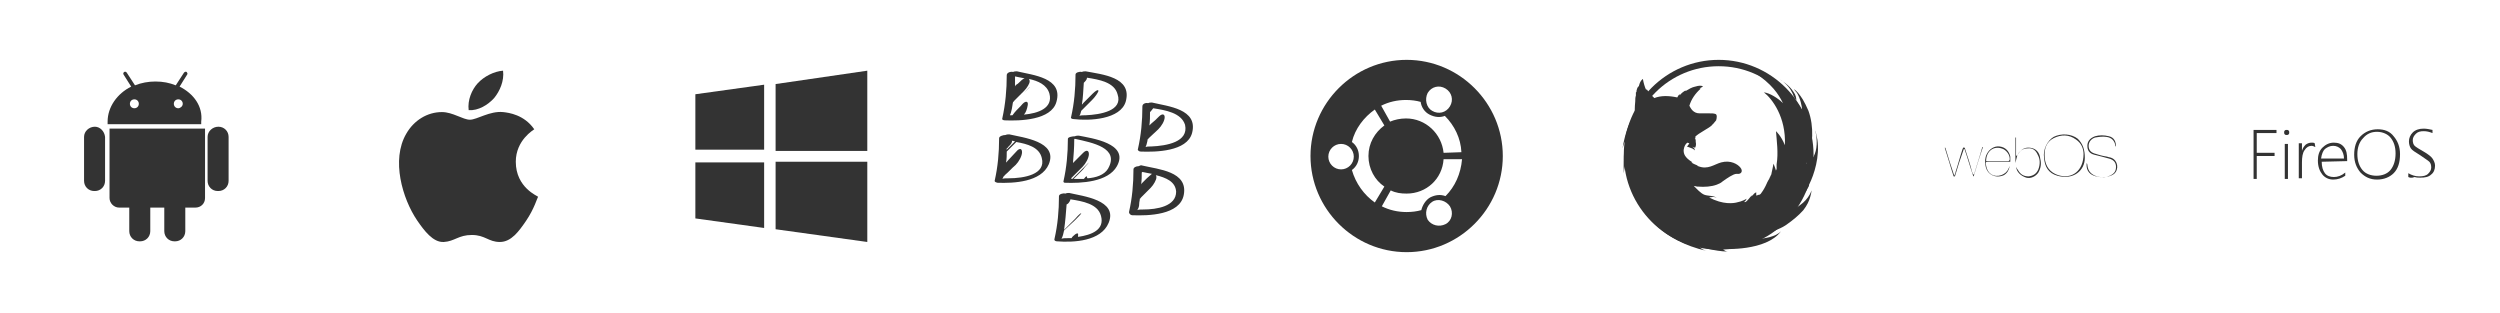 <?xml version="1.0" encoding="utf-8"?>
<!-- Generator: Adobe Illustrator 19.1.0, SVG Export Plug-In . SVG Version: 6.00 Build 0)  -->
<svg version="1.1" id="Layer_1" xmlns="http://www.w3.org/2000/svg" xmlns:xlink="http://www.w3.org/1999/xlink" x="0px" y="0px"
	 viewBox="0 0 392.6 49.1" style="enable-background:new 0 0 392.6 49.1;" xml:space="preserve">
<style type="text/css">
	.st0{display:none;}
	.st1{display:inline;fill:#FFDE17;}
	.st2{display:inline;fill:#F26522;}
	.st3{fill:#333333;}
	.st4{fill:none;}
</style>
<g class="st0">
	<rect class="st1" width="49.1" height="49.1"/>
	<rect x="49.1" class="st2" width="49.1" height="49.1"/>
	<rect x="98.1" class="st1" width="49.1" height="49.1"/>
	<rect x="147.2" class="st2" width="49.1" height="49.1"/>
	<rect x="196.3" class="st1" width="49.1" height="49.1"/>
	<rect x="245.4" class="st2" width="49.1" height="49.1"/>
	<rect x="294.4" class="st1" width="49.1" height="49.1"/>
	<rect x="343.5" class="st2" width="49.1" height="49.1"/>
</g>
<g>
	<g>
		<path class="st3" d="M81,25.4c0-3.4,2.8-5,2.9-5.1c-1.6-2.3-4-2.6-4.9-2.7c-2.1-0.2-4.1,1.2-5.2,1.2c-1.1,0-2.7-1.2-4.4-1.2
			c-2.3,0-4.4,1.3-5.6,3.4c-2.4,4.1-0.6,10.2,1.7,13.6c1.1,1.6,2.5,3.5,4.2,3.4c1.7-0.1,2.3-1.1,4.4-1.1c2.1,0,2.6,1.1,4.4,1.1
			c1.8,0,3-1.7,4.1-3.3c1.3-1.9,1.8-3.7,1.9-3.8C84.5,30.8,81,29.5,81,25.4L81,25.4z M77.6,15.4c0.9-1.1,1.6-2.7,1.4-4.3
			c-1.4,0.1-3,0.9-4,2c-0.9,1-1.6,2.6-1.4,4.2C75.1,17.4,76.6,16.5,77.6,15.4L77.6,15.4z M77.6,15.4"/>
	</g>
</g>
<g>
	<g>
		<path class="st3" d="M160.8,14.6C159.2,16.2,158.6,16.8,160.8,14.6c0.5-0.5,0.9-0.9,0.9-0.9C161.7,13.6,161.3,14.1,160.8,14.6
			L160.8,14.6z M160.8,14.6"/>
		<path class="st3" d="M159.7,11.2c-0.2,0-0.4,0-0.6,0.1c-0.4-0.1-1,0.1-1,0.5c0,2.3-0.2,4.5-0.7,6.8c-0.1,0.2,0.2,0.3,0.4,0.3
			c2.3,0.1,7.3,0,8.1-2.9C167,12.2,162.2,11.8,159.7,11.2L159.7,11.2z M159.4,12c0.4,0.1,1,0.2,1.5,0.3c-0.3,0.1-0.6,0.4-0.9,0.7
			c-0.1,0.1-0.2,0.2-0.4,0.3c-0.1,0.1-0.2,0.2-0.2,0.3C159.4,13.1,159.4,12.6,159.4,12L159.4,12z M160.8,18c0.3-0.3,0.5-0.9,0.6-1.5
			c0.1-0.6-0.3-0.7-0.8-0.2c-0.4,0.5-0.9,0.9-1.3,1.4c-0.1,0.1-0.2,0.3-0.3,0.4c-0.2,0-0.3,0-0.4,0c0.1-0.2,0.2-0.5,0.3-1
			c0.1-0.4,0.1-0.8,0.2-1.1c0.1,0,0.1-0.1,0.2-0.2c0.5-0.5,1-1,1.5-1.5c0.5-0.5,0.9-1.2,0.9-1.5c0-0.1,0-0.2-0.1-0.4
			c1.4,0.3,2.8,0.9,3.2,2.3C165.4,17,163,17.8,160.8,18L160.8,18z M160.8,18"/>
		<path class="st3" d="M164.7,25.8c1.5-3.6-4.1-4.2-6.2-4.7c-0.1,0-0.4,0-0.6,0.1c-0.4,0-1,0.2-1,0.5c0,2.3-0.2,4.5-0.7,6.7
			c0,0.2,0.2,0.2,0.4,0.3C159.2,28.8,163.5,28.6,164.7,25.8L164.7,25.8z M158.1,23.3c0.1-0.1,0.2-0.1,0.2-0.2
			c0.1-0.1,0.1-0.1,0.2-0.2c0.3-0.3,0.5-0.6,0.4-0.8c0.2,0,0.4,0.1,0.5,0.1c-0.2,0.2-0.5,0.5-0.8,0.8c-0.1,0.1-0.3,0.3-0.4,0.4
			c-0.1,0.1-0.2,0.2-0.2,0.2C158.1,23.5,158.1,23.4,158.1,23.3L158.1,23.3z M158.4,28c-0.5,0-0.8,0-1,0.1c0.1-0.1,0.1-0.2,0.2-0.4
			c0.1,0,0.1-0.1,0.2-0.2c0.6-0.5,1.1-1.1,1.7-1.6c0.5-0.5,1-1.4,1-2c0-0.6-0.4-0.7-0.9-0.1c-0.5,0.5-0.9,1-1.4,1.5
			c-0.1,0.1-0.1,0.2-0.2,0.2c0.1-0.6,0.1-1.2,0.1-1.7c0.3-0.3,0.5-0.5,0.8-0.8c0.3-0.3,0.6-0.6,0.7-0.7c1.7,0.3,3.6,0.8,4,2.5
			C164.3,27.4,160.8,28,158.4,28L158.4,28z M158.4,28"/>
		<path class="st3" d="M180.9,16.1c-0.2,0-0.4,0-0.6,0.1c-0.4-0.1-0.9,0.1-0.9,0.5c0,2.3-0.2,4.5-0.7,6.7c-0.1,0.2,0.2,0.4,0.4,0.4
			c2.4,0.1,7.3,0,8.1-2.9C188.2,17.1,183.4,16.7,180.9,16.1L180.9,16.1z M180.8,23c-0.4,0-0.7,0-0.9,0.1c0.1-0.2,0.2-0.5,0.3-1
			c0-0.1,0-0.1,0-0.2c0.1,0,0.1-0.1,0.2-0.2c0.5-0.5,1-0.9,1.5-1.4c0.5-0.5,1-1.3,1-1.9c0-0.5-0.4-0.6-0.9-0.1
			c-0.4,0.4-0.8,0.8-1.2,1.1c-0.1,0.1-0.2,0.2-0.3,0.3c0.1-0.7,0.1-1.4,0.1-2.1c0,0,0,0,0.1-0.1c0.2-0.2,0.3-0.4,0.4-0.5
			c1.9,0.3,4.4,0.7,5,2.6C186.7,22.3,183.2,22.9,180.8,23L180.8,23z M180.8,23"/>
		<path class="st3" d="M177.8,33.8c2.5,0.1,7.5,0,8.1-3.2c0.7-3.7-4-4-6.5-4.6c-0.2-0.1-0.4,0-0.6,0.1c-0.4,0-0.8,0.2-0.8,0.5
			c0,2.3-0.2,4.5-0.7,6.7C177.3,33.6,177.6,33.8,177.8,33.8L177.8,33.8z M179.3,27.1c0,0,0.1-0.1,0.1-0.1c0.4,0.1,1,0.2,1.5,0.3
			c-0.2,0.2-0.5,0.4-0.8,0.7c-0.2,0.2-0.4,0.4-0.7,0.7c-0.1,0.1-0.2,0.2-0.2,0.3C179.3,28.3,179.3,27.7,179.3,27.1L179.3,27.1z
			 M178.9,32c0-0.3,0.1-0.5,0.1-0.8c0.1,0,0.1-0.1,0.2-0.2c0.5-0.5,1-1,1.5-1.5c0.5-0.5,0.9-1.3,0.9-1.6c0-0.2,0-0.3-0.1-0.4
			c1.6,0.4,3.1,1,3.2,2.6c0,2.3-3,2.8-5.2,2.8c-0.4,0-0.7,0-0.9,0.1C178.8,32.7,178.9,32.4,178.9,32L178.9,32z M178.9,32"/>
		<path class="st3" d="M176.8,15.9c1-3.8-3.7-4.2-6.3-4.7c-0.2,0-0.4,0-0.6,0.1c-0.4-0.1-1,0.1-1,0.4c0,2.3-0.2,4.5-0.7,6.7
			c-0.1,0.2,0.2,0.3,0.4,0.3C171,19,176,18.8,176.8,15.9L176.8,15.9z M170.5,18.1c-0.4,0-0.8,0-1,0.1c0.1-0.1,0.2-0.4,0.3-0.8
			c0,0,0.1-0.1,0.1-0.1c0.5-0.5,1.1-1.1,1.6-1.6c0.5-0.5,0.9-1.1,1-1.4c0-0.3-0.4-0.1-0.9,0.4c-0.5,0.5-1,1-1.5,1.5
			c-0.1,0.1-0.1,0.2-0.2,0.2c0.2-1.1,0.2-2.2,0.3-3.4c0,0,0.1-0.1,0.1-0.1c0.3-0.3,0.4-0.5,0.4-0.7c1.9,0.3,4.3,0.7,4.8,2.6
			C176.4,17.4,172.8,18,170.5,18.1L170.5,18.1z M170.5,18.1"/>
	</g>
	<path class="st3" d="M175.4,26.1c2-3.6-4-4.4-6-4.8c-0.1,0-0.4,0-0.6,0.1c-0.3,0-1.1,0.1-1.1,0.4c0,2.3-0.2,4.5-0.7,6.7
		c0,0.1,0.1,0.2,0.2,0.2C169.8,28.8,174,28.6,175.4,26.1L175.4,26.1z M174,26.5c-0.6,1-1.9,1.4-3.2,1.5c-0.1-0.1-0.1-0.1-0.1-0.2
		c0-0.2-0.2-0.1-0.4,0.2c0,0-0.1,0.1-0.1,0.1c-0.6,0-1.1,0-1.6,0c0.1-0.1,0.2-0.2,0.4-0.4c0.3-0.3,0.5-0.5,0.8-0.8
		c0.2-0.2,0.4-0.4,0.6-0.7c0.4-0.4,0.6-0.7,0.6-0.7c0,0-0.4,0.4-0.9,0.9c-0.4,0.4-0.8,0.8-1.2,1.2c-0.2,0.2-0.3,0.3-0.5,0.5
		c0,0,0,0,0,0c-0.1,0-0.1,0-0.2-0.1c0.1-0.1,0.3-0.3,0.4-0.4c0.5-0.5,1-1,1.4-1.4c0.5-0.5,1-1.4,1-2c0-0.6-0.4-0.7-0.9-0.2
		c-0.5,0.5-0.9,0.9-1.4,1.4c-0.1,0.1-0.1,0.1-0.2,0.2c0,0,0,0,0,0c0.1-1.2,0.2-2.4,0.2-3.7c0,0,0-0.1,0.1-0.1
		C171.5,22.4,175.9,23.2,174,26.5L174,26.5z M174,26.5"/>
	<path class="st3" d="M166,37.9c2.6,0.2,6.9,0,8.1-2.9c1.5-3.6-4.1-4.2-6.2-4.7c-0.1,0-0.4,0-0.6,0.1c-0.4-0.1-1,0.1-1,0.4
		c0,2.3-0.2,4.5-0.7,6.7C165.5,37.8,165.8,37.9,166,37.9L166,37.9z M167.1,36.2c0.1-0.1,0.1-0.1,0.2-0.2c0.5-0.5,1-0.9,1.5-1.4
		c0.5-0.5,1-1,1-1.1c0-0.1-0.4,0.2-0.9,0.8c-0.5,0.5-1,1-1.6,1.6c-0.1,0.1-0.1,0.1-0.2,0.2c0.2-1.3,0.3-2.7,0.4-4
		c0.1,0,0.1-0.1,0.2-0.1c0.3-0.3,0.4-0.6,0.4-0.7c1.9,0.3,4.3,0.7,4.8,2.6c0.6,2.2-1.5,3-3.6,3.3c0-0.1,0-0.2,0-0.3
		c0.1-0.4-0.3-0.3-0.8,0.2c-0.1,0.1-0.2,0.2-0.2,0.3c-0.2,0-0.4,0-0.6,0c-0.4,0-0.8,0-1,0.1C166.9,37.1,167,36.7,167.1,36.2
		L167.1,36.2z M167.1,36.2"/>
</g>
<g>
	<path class="st3" d="M14.9,19.9L14.9,19.9c-0.9,0-1.7,0.7-1.7,1.6v6.9c0,0.9,0.7,1.6,1.6,1.6h0.1c0.9,0,1.6-0.7,1.6-1.6v-6.9
		C16.4,20.6,15.7,19.9,14.9,19.9L14.9,19.9z M14.9,19.9"/>
	<g>
		<path class="st3" d="M17.2,31.1c0,0.8,0.7,1.5,1.5,1.5h1.6v3.7c0,0.9,0.7,1.6,1.6,1.6h0.1c0.9,0,1.6-0.7,1.6-1.6v-3.7h2.2v3.7
			c0,0.9,0.7,1.6,1.6,1.6h0.1c0.9,0,1.6-0.7,1.6-1.6v-3.7h1.6c0.8,0,1.5-0.6,1.5-1.5V20.2H17.2V31.1z M17.2,31.1"/>
		<path class="st3" d="M28.2,13.6l1.2-1.9c0.1-0.1,0-0.3-0.1-0.4c-0.1-0.1-0.3,0-0.4,0.1l-1.3,2c-1-0.4-2-0.6-3.2-0.6
			c-1.1,0-2.2,0.2-3.2,0.6l-1.3-2c-0.1-0.1-0.2-0.2-0.4-0.1c-0.1,0.1-0.2,0.2-0.1,0.4l1.2,1.9c-2.2,1.1-3.7,3.2-3.7,5.5
			c0,0.1,0,0.3,0,0.4h14.7c0-0.1,0-0.3,0-0.4C31.9,16.7,30.4,14.7,28.2,13.6L28.2,13.6z M21.1,17c-0.4,0-0.7-0.3-0.7-0.7
			c0-0.4,0.3-0.7,0.7-0.7c0.4,0,0.7,0.3,0.7,0.7C21.8,16.7,21.5,17,21.1,17L21.1,17z M28,17c-0.4,0-0.7-0.3-0.7-0.7
			c0-0.4,0.3-0.7,0.7-0.7c0.4,0,0.7,0.3,0.7,0.7C28.7,16.7,28.3,17,28,17L28,17z M28,17"/>
		<path class="st3" d="M34.3,19.9L34.3,19.9c-0.9,0-1.7,0.7-1.7,1.6v6.9c0,0.9,0.7,1.6,1.6,1.6h0.1c0.9,0,1.6-0.7,1.6-1.6v-6.9
			C35.9,20.6,35.2,19.9,34.3,19.9L34.3,19.9z M34.3,19.9"/>
	</g>
</g>
<g>
	<path class="st3" d="M109.2,23.6l0-8.8l10.8-1.5v10.2H109.2z M121.8,13.2l14.4-2.1v12.6h-14.4V13.2z M136.2,25.4l0,12.6l-14.4-2
		V25.4H136.2z M120,35.8l-10.8-1.5l0-8.8H120V35.8z M120,35.8"/>
</g>
<path class="st3" d="M220.9,9.4c-8.3,0-15.1,6.8-15.1,15.1s6.8,15.1,15.1,15.1c8.3,0,15.1-6.8,15.1-15.1S229.2,9.4,220.9,9.4z
	 M224.2,14.6c0.6-1,1.8-1.3,2.8-0.7c1,0.6,1.3,1.8,0.7,2.8c-0.6,1-1.8,1.3-2.8,0.7C224,16.9,223.7,15.6,224.2,14.6z M210.6,26.6
	c-1.1,0-2-0.9-2-2c0-1.1,0.9-2,2-2c1.1,0,2,0.9,2,2C212.6,25.7,211.7,26.6,210.6,26.6z M212.3,26.7c0.7-0.5,1.1-1.3,1.1-2.2
	c0-0.9-0.4-1.7-1.1-2.2c0.5-2.1,1.9-3.9,3.6-5.1l1.5,2.5c-1.5,1.1-2.5,2.8-2.5,4.8s1,3.8,2.5,4.8l-1.5,2.5
	C214.2,30.6,212.9,28.8,212.3,26.7z M227,35.2c-1,0.5-2.2,0.2-2.8-0.7c-0.5-1-0.2-2.2,0.7-2.8c0.9-0.6,2.2-0.2,2.8,0.7
	C228.3,33.4,228,34.7,227,35.2z M227,30.8c-0.8-0.3-1.6-0.2-2.4,0.2c-0.7,0.4-1.2,1.2-1.4,2c-0.7,0.2-1.5,0.3-2.3,0.3
	c-1.4,0-2.7-0.3-3.9-0.9l1.4-2.5c0.8,0.4,1.6,0.5,2.5,0.5c3.1,0,5.6-2.3,5.8-5.4l2.9,0C229.4,27.3,228.5,29.3,227,30.8z M226.7,24
	c-0.3-3-2.8-5.4-5.9-5.4c-0.9,0-1.8,0.2-2.5,0.5l-1.4-2.5c1.2-0.6,2.5-0.9,3.9-0.9c0.8,0,1.6,0.1,2.3,0.3c0.1,0.8,0.6,1.6,1.4,2
	c0.8,0.4,1.6,0.5,2.4,0.2c1.5,1.5,2.5,3.5,2.6,5.7L226.7,24z"/>
<g>
	<g>
		<path class="st3" d="M269.9,10.4c7.7,0,13.9,6.2,13.9,13.9c0,7.7-6.2,13.9-13.9,13.9c-7.7,0-13.9-6.2-13.9-13.9
			C255.9,16.6,262.2,10.4,269.9,10.4 M269.9,9.4c-8.2,0-14.9,6.7-14.9,14.9c0,8.2,6.7,14.9,14.9,14.9c8.2,0,14.9-6.7,14.9-14.9
			C284.8,16.1,278.1,9.4,269.9,9.4L269.9,9.4z"/>
	</g>
	<g>
		<path class="st3" d="M281.7,15.2c0.1,0.2,0.3,0.4,0.4,0.6c0-0.4-0.1-0.9-0.4-1.3c-0.8-1.3-2.1-1.9-2.1-2
			C279.7,12.6,281.2,13.5,281.7,15.2z"/>
		<path class="st3" d="M281.2,33.1C281.2,33.1,281.2,33.2,281.2,33.1c0-0.1,0-0.2,0.1-0.2c0,0,0-0.1,0.1-0.1
			c0.1-0.1,0.1-0.2,0.2-0.3c0,0,0,0.1,0,0.1c0.2-0.4,0.5-0.7,0.8-1.1c0.6-0.7,1.2-1.3,1.5-2c0.1-0.1,0.2-0.3,0.2-0.5
			c0.8-1.6,1.7-4.4,1.3-7.1c-0.1-0.5-0.2-1-0.3-1.4c0,0,0,0.1,0,0.1c0,0,0,0,0-0.1c0,0,0,0.1,0,0.1c0.3,1.4,0.3,2.9-0.3,4
			c-0.4,0.6-0.8,1-1.1,1.1c0,0,0,0,0,0c0.1-0.2,0.1-0.3,0.2-0.5c0.8-2.4,1-5.3,0.1-7.8c-0.3-0.7-0.6-1.3-0.9-1.8
			c-0.5-0.8-1-1.4-1.4-1.6c0,0,0.1,0.1,0.1,0.1c-0.1-0.1-0.1-0.1-0.1-0.1c0.2,0.2,0.3,0.4,0.5,0.6c0.5,0.8,0.8,2.1,0.8,2.7
			c-1.5-2.5-3.9-4.9-7.6-6c2.9,1.9,3.9,3.5,4.6,4.9c-0.8-0.8-2.1-1.6-3-1.7c1.3,1,3.5,3.9,3.3,8.3c-0.6-1.5-1.4-2.2-1.4-2.2
			c0.1,1.4,0.4,3.4,0.1,5.2c0,0,0,0,0,0c0,0,0,0,0,0c0,0,0,0.1,0,0.1c0,0,0,0,0,0c0,0,0,0.1,0,0.1c0,0,0,0,0,0c0,0,0,0.1,0,0.1
			c0,0,0,0,0,0c0,0,0,0.1,0,0.1c0,0,0,0,0,0c0,0,0,0.1,0,0.1c0,0,0,0,0,0c0,0,0,0.1,0,0.1c0,0,0,0,0,0c0,0,0,0,0,0.1
			c0,0.1-0.1,0.2-0.1,0.3c0,0,0,0,0,0c-0.2-0.7-0.4-1.1-0.4-1.1s-0.1,0.7-0.3,1.5c0,0.2-0.1,0.3-0.2,0.5c0,0,0,0,0,0
			c0,0.1,0,0.1-0.1,0.2c0,0,0,0,0,0c0,0.1-0.1,0.3-0.2,0.4c0,0,0,0,0,0c0,0.1-0.1,0.1-0.1,0.2c0,0,0,0,0,0c0,0.1-0.1,0.1-0.1,0.2
			c-0.3,0.7-0.6,1.2-0.9,1.6c0,0,0,0,0,0c-0.1,0.2-0.3,0.3-0.4,0.3c0,0,0,0,0,0c0,0,0,0-0.1,0c0,0,0,0,0,0c-0.1,0-0.1,0.1-0.2,0.1
			c0,0,0,0,0,0c0,0,0,0,0,0c0,0,0,0,0,0c0,0,0,0,0,0c0,0,0,0,0,0c0,0,0,0,0,0c0,0,0,0,0,0c0,0,0,0,0,0c0,0,0,0,0,0c0,0,0,0,0,0
			c0,0,0,0-0.1,0c0,0,0,0,0,0l0,0c0,0,0,0,0,0c0,0,0,0,0,0c0-0.2,0-0.4,0-0.5c0,0-0.3,0.1-0.5,0.4c-0.1,0.1-0.2,0.2-0.3,0.3
			c0,0,0.2-0.3,0.2-0.3c-0.1,0.1-0.2,0.2-0.3,0.3c-0.4,0.5-0.8,1-1,0.8c0.2-0.1,0.3-0.3,0.4-0.5c-0.2,0.1-0.6,0.4-1.6,0.6
			c-0.4,0.1-2.1,0.4-4.3-0.8c0.3,0,0.8-0.2,1.2,0.1c-0.4-0.4-1.3-0.3-1.9-0.5c-0.6-0.2-1.3-1-1.7-1.4c0,0,0,0,0,0
			c0.2,0,0.4,0.1,0.5,0.1c0,0,0.1,0,0.1,0c0,0,0,0,0,0c1.1,0.1,2.2,0,3-0.3c0.3-0.1,0.7-0.3,0.9-0.5c0.7-0.5,1.7-1.2,2.2-1.2
			c0,0,0,0,0.1,0c0.6,0.1,1-0.4,0.5-1c-0.4-0.5-1.5-1.2-3-0.8c-1.1,0.3-2.1,1.2-3.6,0.6c-0.1,0-0.2-0.1-0.3-0.1
			c-0.1,0,0.3,0.1,0.2,0c-0.3-0.1-0.9-0.4-1-0.5c0,0,0.2,0,0.2,0c-1.3-0.8-1.4-1.4-1.4-1.9c0-0.2,0.1-0.4,0.1-0.5
			c0.1-0.3,0.3-0.6,0.5-0.7c0,0,0,0,0,0c0,0,0,0,0,0c0.2,0.1,0.3,0.1,0.3,0.1S265,23,264.9,23c0,0,0,0,0,0c0.2,0.1,0.6,0.2,0.8,0.3
			c0.3,0.1,0.4,0.3,0.4,0.3s0.1,0,0-0.2c0-0.1-0.1-0.2-0.4-0.4c0,0,0,0,0,0c0.1,0.1,0.3,0.1,0.5,0.2c0.1-0.2,0.2-0.5,0.1-0.9
			c0-0.3,0-0.4-0.1-0.5c-0.1-0.1,0-0.1,0.1-0.1c0-0.1-0.1-0.1-0.1-0.2c0,0,0,0,0,0c0.5-0.6,2.3-1.4,2.7-1.9c0-0.1,0.1-0.1,0.1-0.1
			c0,0,0,0,0,0c0.2-0.2,0.3-0.4,0.5-0.6c0.1-0.3,0.2-0.9-0.1-1c-0.3-0.1-0.5-0.1-1-0.1c-0.1,0-0.1,0-0.2,0c-0.3,0-0.8,0-1.3,0
			c-1,0-1.4-0.8-1.6-1.2c0,0,0,0,0,0c0,0,0,0,0,0c0.3-1,0.9-1.9,1.8-2.7c0.1,0-0.2,0-0.2,0c0.1-0.1,0.4-0.2,0.5-0.3
			c0.1-0.1-0.4-0.2-0.8-0.1c-0.4,0.1-0.5,0.1-0.7,0.3c0,0,0,0,0,0c0.1-0.1,0.4-0.2,0.3-0.2c-0.5,0.1-1,0.4-1.5,0.7c0,0,0-0.1,0-0.1
			c-0.2,0.1-0.8,0.5-0.9,0.8c0-0.1,0-0.1,0-0.2c-0.2,0.1-0.3,0.3-0.4,0.5c0,0,0,0,0,0c-1.4-0.3-2.6-0.3-3.6,0.1c0,0,0,0,0,0
			c-0.3-0.3-0.8-0.7-1.2-1.4c0,0,0,0,0,0c0,0,0,0.1-0.1,0.1c0,0,0,0,0,0c-0.2-0.4-0.4-1.1-0.5-1.7c0,0,0,0,0,0c0,0,0,0,0,0
			c0,0-0.4,0.2-0.6,1c0,0.1-0.1,0.2-0.1,0.3c0,0,0,0,0,0c0,0,0-0.2,0-0.2c0,0,0,0,0,0c0,0.1-0.2,0.3-0.2,0.4c0,0.1-0.1,0.2-0.1,0.4
			c0,0,0,0,0,0c0,0,0-0.2,0-0.2c0,0,0,0,0,0c0,0,0,0.1,0,0.1c0,0,0,0.1,0,0.1c0,0,0,0,0,0c0,0.1,0,0.2-0.1,0.2c0,0,0,0,0,0
			c0,0.1,0,0.1,0,0.2c0,0,0,0.1,0,0.1c0,0.1,0,0.1,0,0.2c0,0,0,0,0,0c0,0,0,0,0,0c-0.1,0.3-0.1,0.6-0.1,0.9c0,0,0,0,0,0
			c-0.1,1-0.1,1.8,0,1.8c-0.2,0.3-0.4,0.6-0.5,0.9c-0.5,0.9-1.1,2.3-1.5,4.7c0,0,0,0,0-0.1c0,0,0,0.1,0,0.1c0,0,0.2-0.8,0.7-1.7
			c-0.4,1.2-0.6,2.9-0.5,5.6c0,0,0-0.1,0-0.1c0,0,0,0.1,0,0.1c0-0.1,0.1-0.8,0.3-1.7c0.1,1.8,0.5,4,1.9,6.3c1.1,1.8,3.8,6,10.8,7.6
			c-0.8-0.2-1.2-0.7-1.2-0.7s2.6,0.8,4.5,0.8c-0.6-0.1-0.7-0.4-0.7-0.4s6.8,0.4,9.1-2.8c-0.8,0.9-2.8,1.2-3.6,1.2
			c0.7-0.6,1.8-0.9,3.1-1.5c0.5-0.2,1.1-0.5,1.6-0.9c0.7-0.5,1.6-1.2,2.4-2.1c0.3-0.4,0.5-0.7,0.7-1.1c0.3-0.6,0.5-1.3,0.6-2
			c0,0.1,0,0.2,0,0.3c0-0.1,0-0.2,0-0.3C283.9,31.5,282.6,32.4,281.2,33.1z M264.7,23C264.7,23,264.7,23,264.7,23
			C264.7,23,264.7,23,264.7,23C264.7,23,264.7,23,264.7,23z"/>
	</g>
</g>
<path class="st4" d="M341.4,40.5c8.2,0,14.9-6.7,14.9-14.9c0-8.2-6.7-14.9-14.9-14.9c-8.2,0-14.9,6.7-14.9,14.9
	C326.5,33.8,333.2,40.5,341.4,40.5z"/>
<g>
	<circle class="st4" cx="368.1" cy="24.5" r="15.1"/>
	<g>
		<path class="st3" d="M354.4,20.9V24h2.8v0.5h-2.8v3.6h-0.5v-7.7h3.6v0.5L354.4,20.9L354.4,20.9z"/>
		<path class="st3" d="M359.1,21.2c-0.1,0-0.2,0-0.3-0.1c-0.1-0.1-0.1-0.2-0.1-0.3c0-0.1,0-0.2,0.1-0.3c0.1-0.1,0.2-0.1,0.3-0.1
			c0.1,0,0.2,0,0.3,0.1c0.1,0.1,0.1,0.2,0.1,0.3c0,0.1,0,0.2-0.1,0.3C359.3,21.2,359.2,21.2,359.1,21.2z M358.8,28.1v-5.5h0.5v5.5
			H358.8z"/>
		<path class="st3" d="M363.6,23.1c-0.2-0.1-0.4-0.2-0.6-0.2c-0.4,0-0.8,0.2-1.1,0.7c-0.3,0.4-0.4,1.1-0.4,1.9V28h-0.5v-5.5h0.5v1.2
			h0c0.1-0.4,0.3-0.7,0.6-1c0.3-0.2,0.6-0.3,0.9-0.3c0.2,0,0.4,0,0.5,0.1L363.6,23.1L363.6,23.1z"/>
		<path class="st3" d="M364.6,25.4c0,0.8,0.2,1.4,0.5,1.8c0.3,0.4,0.8,0.6,1.4,0.6c0.6,0,1.2-0.2,1.8-0.7v0.5
			c-0.6,0.4-1.2,0.6-1.9,0.6s-1.3-0.3-1.7-0.8c-0.4-0.5-0.7-1.2-0.7-2.2c0-0.8,0.2-1.5,0.7-2c0.5-0.5,1.1-0.8,1.8-0.8
			c0.7,0,1.2,0.2,1.6,0.7c0.4,0.5,0.5,1.1,0.5,2v0.2L364.6,25.4L364.6,25.4z M368.1,24.9c0-0.6-0.2-1.1-0.5-1.5
			c-0.3-0.3-0.7-0.5-1.2-0.5s-0.9,0.2-1.3,0.5c-0.3,0.3-0.5,0.8-0.6,1.5L368.1,24.9L368.1,24.9z"/>
		<path class="st3" d="M373.3,28.2c-1.1,0-1.9-0.4-2.6-1.1c-0.6-0.7-1-1.6-1-2.8c0-1.2,0.3-2.2,1-2.9c0.7-0.7,1.6-1.1,2.7-1.1
			c1,0,1.9,0.3,2.5,1.1c0.6,0.7,1,1.6,1,2.8c0,1.3-0.3,2.3-1,3C375.3,27.8,374.4,28.2,373.3,28.2z M373.3,20.7c-0.9,0-1.6,0.3-2.2,1
			c-0.6,0.6-0.9,1.5-0.9,2.5c0,1.1,0.3,1.9,0.8,2.5c0.5,0.6,1.3,0.9,2.2,0.9c0.9,0,1.7-0.3,2.2-0.9c0.5-0.6,0.8-1.5,0.8-2.6
			c0-1.1-0.3-1.9-0.8-2.5C375,21.1,374.2,20.7,373.3,20.7z"/>
		<path class="st3" d="M378.2,27.8v-0.6c0.5,0.3,1.1,0.5,1.7,0.5c0.6,0,1.1-0.1,1.4-0.4c0.3-0.3,0.5-0.6,0.5-1
			c0-0.4-0.1-0.7-0.3-0.9c-0.2-0.2-0.7-0.5-1.4-1c-0.8-0.5-1.3-0.8-1.5-1.1c-0.2-0.3-0.3-0.7-0.3-1.1c0-0.5,0.2-1,0.6-1.4
			c0.4-0.4,1-0.6,1.7-0.6c0.5,0,0.9,0.1,1.4,0.2v0.5c-0.5-0.2-0.9-0.3-1.4-0.3c-0.5,0-0.9,0.1-1.2,0.4c-0.3,0.3-0.5,0.6-0.5,1
			c0,0.4,0.1,0.7,0.3,0.9c0.2,0.2,0.7,0.5,1.4,0.9c0.7,0.4,1.2,0.8,1.4,1.1c0.2,0.3,0.4,0.7,0.4,1.1c0,0.6-0.2,1.1-0.6,1.4
			c-0.4,0.4-1,0.5-1.7,0.5c-0.3,0-0.6,0-0.9-0.1C378.7,28,378.4,27.9,378.2,27.8z"/>
	</g>
</g>
<g>
	<circle class="st4" cx="319" cy="24.5" r="15.1"/>
	<g>
		<path class="st3" d="M327.4,24.8c0,2-1.8,3.5-4.3,2.8c-1.4-0.4-2-1.4-2.1-2.8c-0.2-1.3,0.5-2.7,1.5-3.3c1.2-0.6,2.8-0.5,3.8,0.3
			C327.1,22.6,327.4,23.5,327.4,24.8z M327.2,24.2c0-0.8-0.3-1.7-1.2-2.3c-1.1-0.8-2.3-0.8-3.5-0.2c-1.2,0.6-1.5,1.8-1.4,3
			c0.1,1.5,0.9,2.4,2.1,2.8C325.4,28.2,327.2,26.8,327.2,24.2z"/>
		<path class="st3" d="M332.3,23.1c0-0.1-0.1-0.2-0.1-0.2c-0.1-0.8-0.6-1.3-1.4-1.4c-0.6-0.1-1.2,0-1.8,0.1c-0.6,0.2-1,0.7-1,1.3
			c0,0.6,0.3,1,0.9,1.2c0.6,0.2,1.3,0.4,2,0.5c0.2,0.1,0.5,0.1,0.7,0.2c1,0.4,1.2,1.8,0.4,2.5c-0.9,0.7-2.8,0.7-3.7,0
			c-0.5-0.4-0.7-1-0.6-1.7c0.1,0.2,0.1,0.2,0.1,0.3c0.1,1,0.6,1.5,1.5,1.8c0.7,0.2,1.3,0.2,2-0.1c0.7-0.3,1-0.7,1-1.4
			c0-0.6-0.3-1.1-1.1-1.3c-0.7-0.2-1.5-0.4-2.3-0.6c-0.8-0.2-1.1-0.7-1.1-1.4c0-0.7,0.4-1.2,1.2-1.5c0.7-0.2,1.4-0.2,2.2,0
			C332,21.6,332.3,22.2,332.3,23.1z"/>
		<path class="st3" d="M309.9,27.7c-0.5-1.4-0.9-2.9-1.4-4.3c0,0-0.1,0-0.1,0c-0.5,1.4-1,2.9-1.4,4.3c-0.1,0-0.1,0-0.2,0
			c-0.5-1.5-0.9-3-1.4-4.5c0,0,0.1,0,0.1,0c0.4,1.4,0.9,2.9,1.4,4.4c0.1-0.3,0.2-0.4,0.2-0.6c0.4-1.2,0.7-2.4,1.1-3.6
			c0-0.1,0.2-0.2,0.2-0.3c0.1,0.1,0.2,0.2,0.2,0.3c0.4,1.2,0.8,2.4,1.1,3.6c0.1,0.2,0.1,0.3,0.2,0.4c0,0,0.1,0,0.1,0
			c0.4-1.4,0.9-2.8,1.3-4.3c0,0,0.1,0,0.1,0c-0.5,1.5-1,3-1.4,4.4C310,27.7,309.9,27.7,309.9,27.7z"/>
		<path class="st3" d="M316.6,26.2c0.1,0.2,0.2,0.4,0.3,0.5c0.4,0.7,0.9,1,1.7,1c0.7-0.1,1.2-0.4,1.5-1.1c0.3-0.8,0.3-1.6-0.1-2.3
			c-0.3-0.7-0.8-1.1-1.6-1c-0.7,0-1.3,0.4-1.6,1.1c-0.1,0.4-0.2,0.7-0.3,1.2c0-1.4,0-2.7,0-4c0,0,0.1,0,0.1,0c0,0.9,0,1.9,0,2.9
			c0.1-0.1,0.1-0.1,0.2-0.1c0.5-0.9,1.1-1.3,2-1.2c0.9,0.1,1.5,0.7,1.6,1.7c0.2,0.8,0.1,1.5-0.3,2.2c-0.4,0.6-1.2,1-1.9,0.8
			C317.3,27.6,316.7,27,316.6,26.2z"/>
		<path class="st3" d="M315.7,25.4c-1.2,0-2.2,0-3.3,0c-0.6,0-0.6,0-0.5,0.6c0.2,1.3,1.2,1.9,2.4,1.5c0.5-0.2,0.9-0.5,1.1-1
			c0.1-0.1,0.1-0.3,0.2-0.4c-0.1,0.6-0.4,1.1-0.9,1.4c-1.3,0.6-2.7-0.1-2.9-1.5c-0.1-0.6-0.1-1.2,0.2-1.8c0.4-0.8,1.2-1.3,2-1.2
			c0.9,0.1,1.5,0.7,1.7,1.6C315.7,24.9,315.7,25.1,315.7,25.4z M311.9,25.3c1.2,0,2.3,0,3.5,0c0.1,0,0.2-0.2,0.2-0.2
			c0.1-0.7-0.5-1.6-1.3-1.8C313,22.9,311.9,23.8,311.9,25.3z"/>
	</g>
</g>
</svg>
